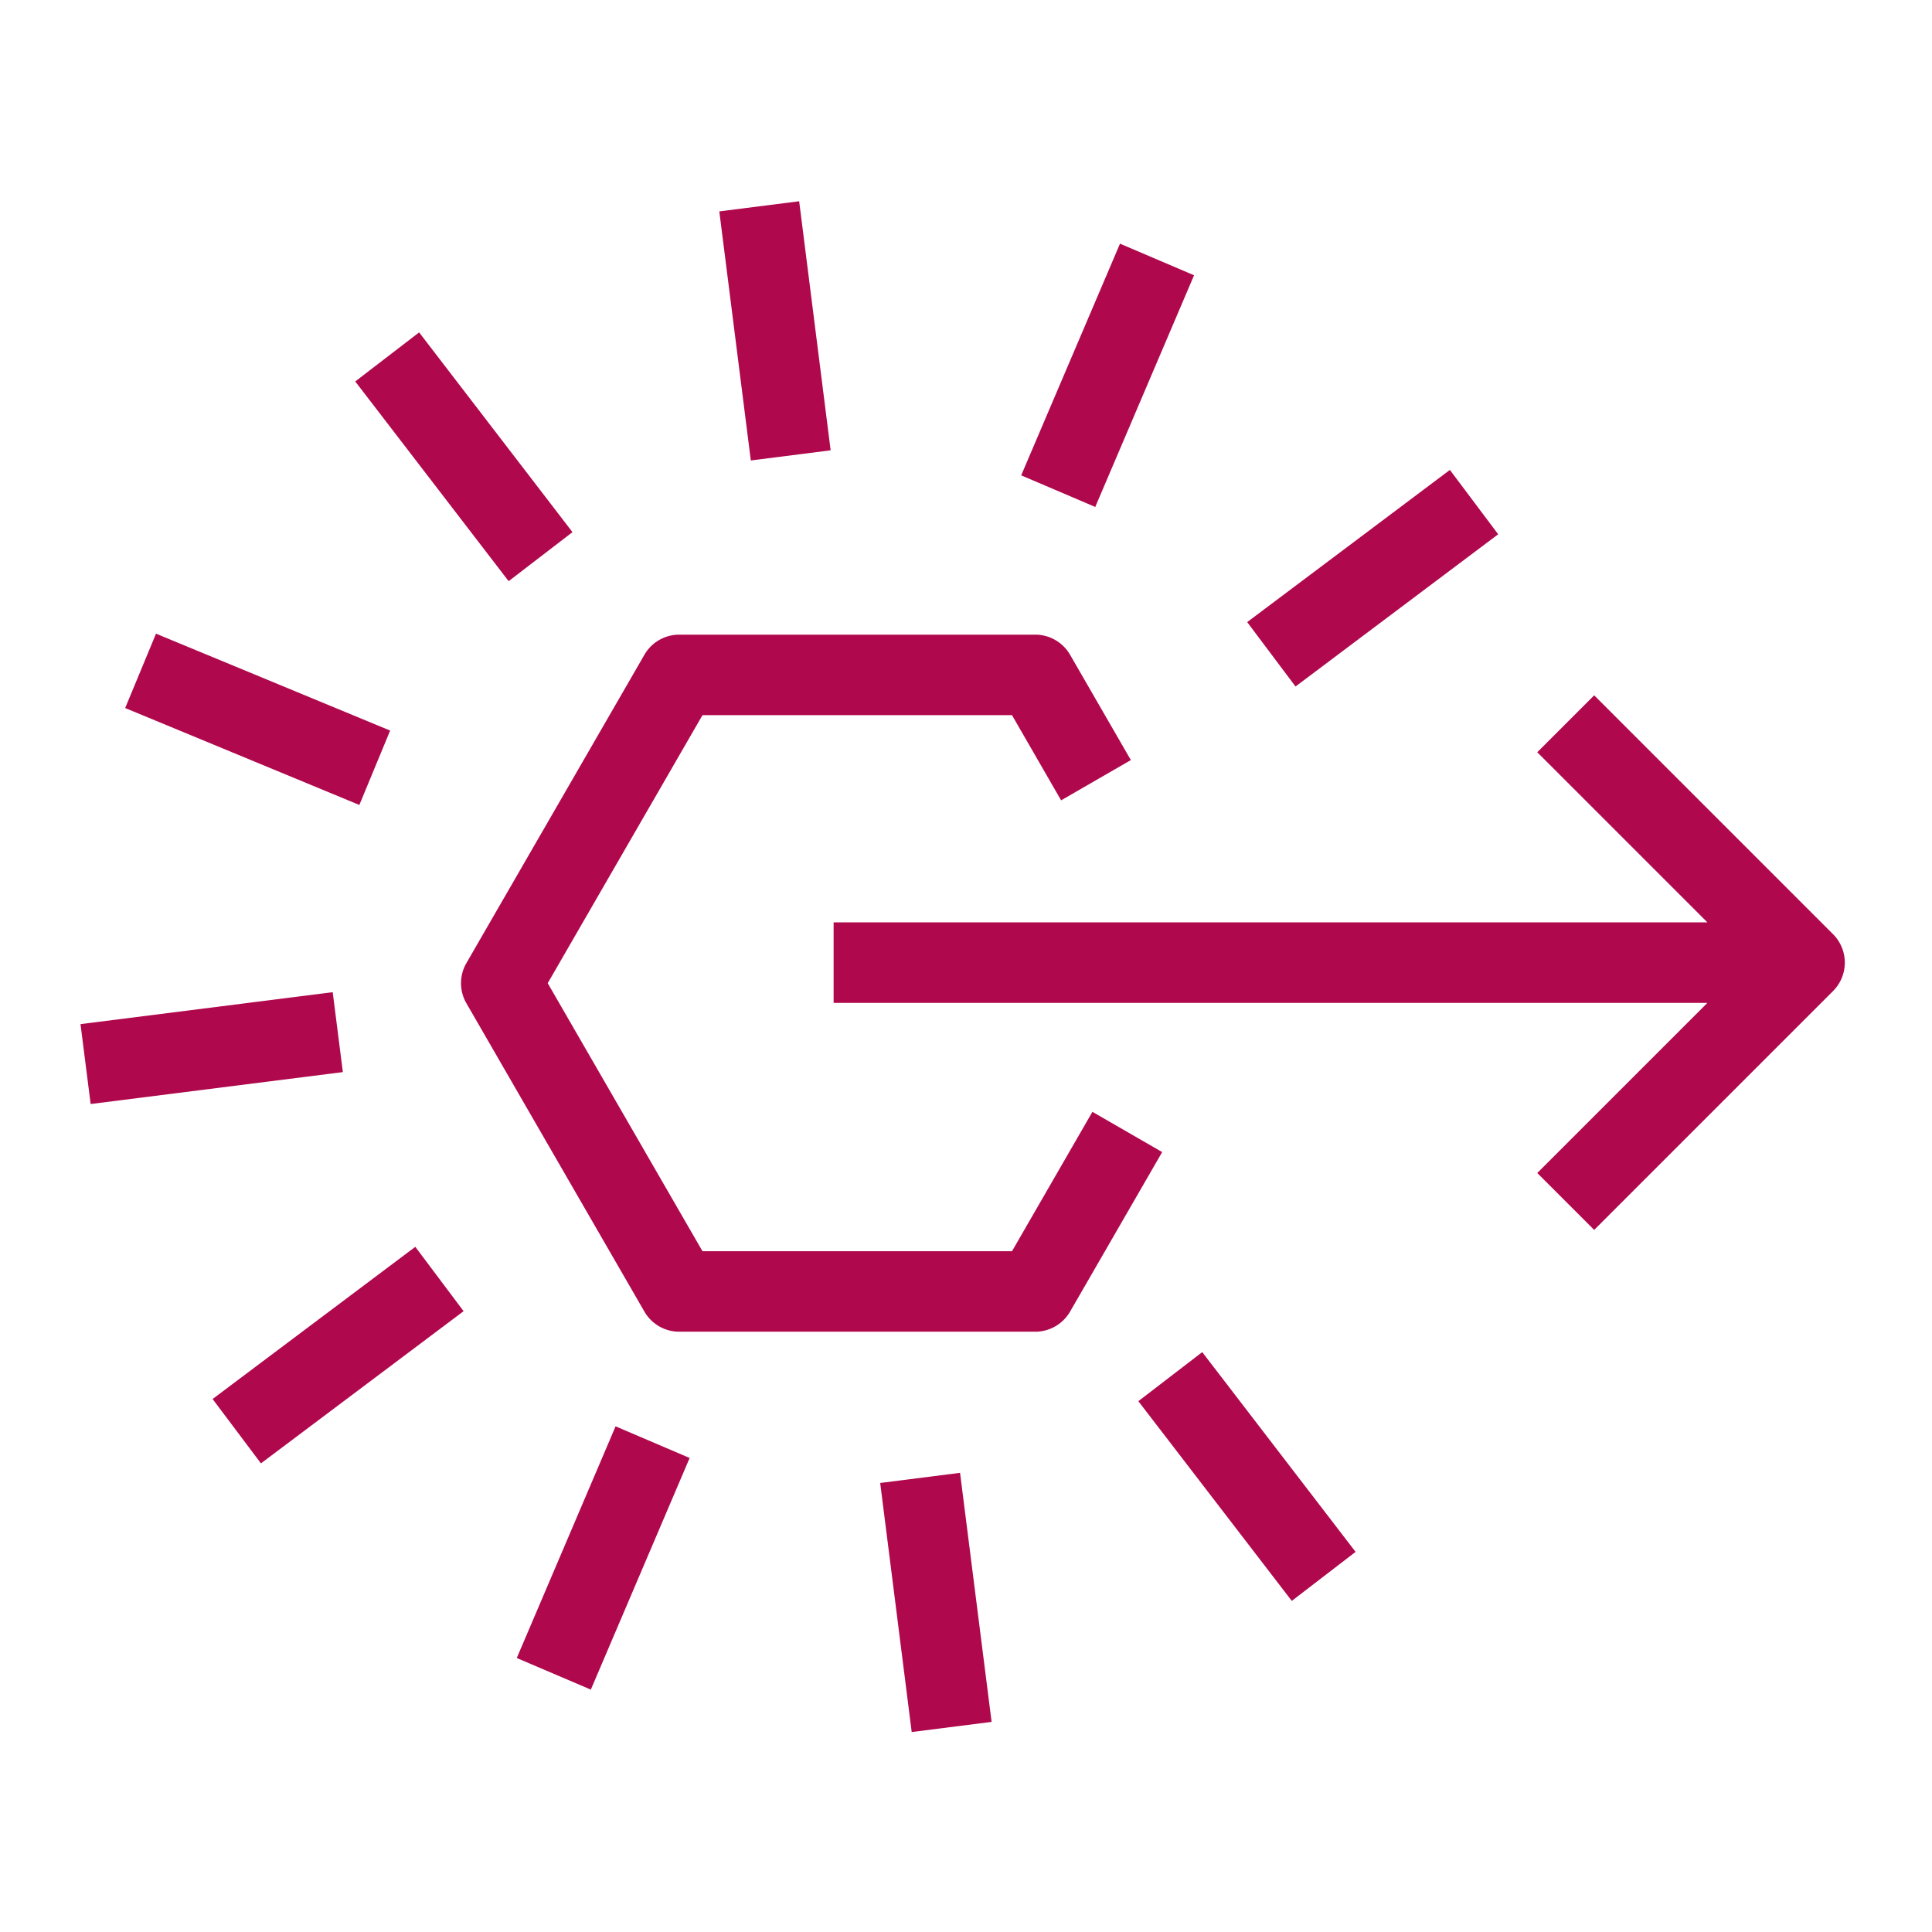 <svg class="w-6 h-6" height="48" width="48" xmlns="http://www.w3.org/2000/svg"><path d="M44.2 22.916h-1.78l1 1-1 1h1.78v-2zm1.341.293l-5.934-5.934-1.414 1.414 4.227 4.227h1.78v2h-1.78l-4.227 4.227 1.414 1.414 5.934-5.934a1 1 0 000-1.414zm-3.12-.293H20.711v2H42.42l1-1-1-1zM29.666 6.839l-1.84-.785-2.455 5.756 1.84.785 2.455-5.756zm7.556 6.435l-1.2-1.599-5.036 3.781 1.201 1.6 5.035-3.782zm-8.94 21.538l3.812 4.962 1.585-1.218-3.81-4.963-1.587 1.219zm-6.414 2.032l.783 6.188 1.985-.252-.784-6.188-1.984.252zm-9.029 4.349l1.84.785 2.455-5.755-1.84-.786-2.455 5.756zm-7.557-6.435l1.201 1.599 5.035-3.781-1.2-1.599-5.036 3.781zm2.983-10.107L2 25.444l.252 1.985 6.266-.793-.252-1.985zm1.428-6.5l-5.817-2.408-.766 1.848 5.818 2.408.765-1.848zm4.53-4.93l-3.81-4.963-1.587 1.219 3.811 4.962 1.586-1.218zm6.414-2.033L19.855 5l-1.984.252.783 6.188 1.984-.252zm8.237 17.435l-2.288 3.963c-.179.309-.509.5-.866.5h-8.844a1 1 0 01-.866-.5l-4.422-7.659a.998.998 0 010-1l4.422-7.659c.178-.31.508-.5.866-.5h8.844a1 1 0 01.866.5l1.51 2.616-1.733 1-1.22-2.116h-7.69l-3.845 6.659 3.845 6.659h7.69l1.998-3.463 1.733 1z" fill="#B0084D" fill-rule="evenodd"></path></svg>
